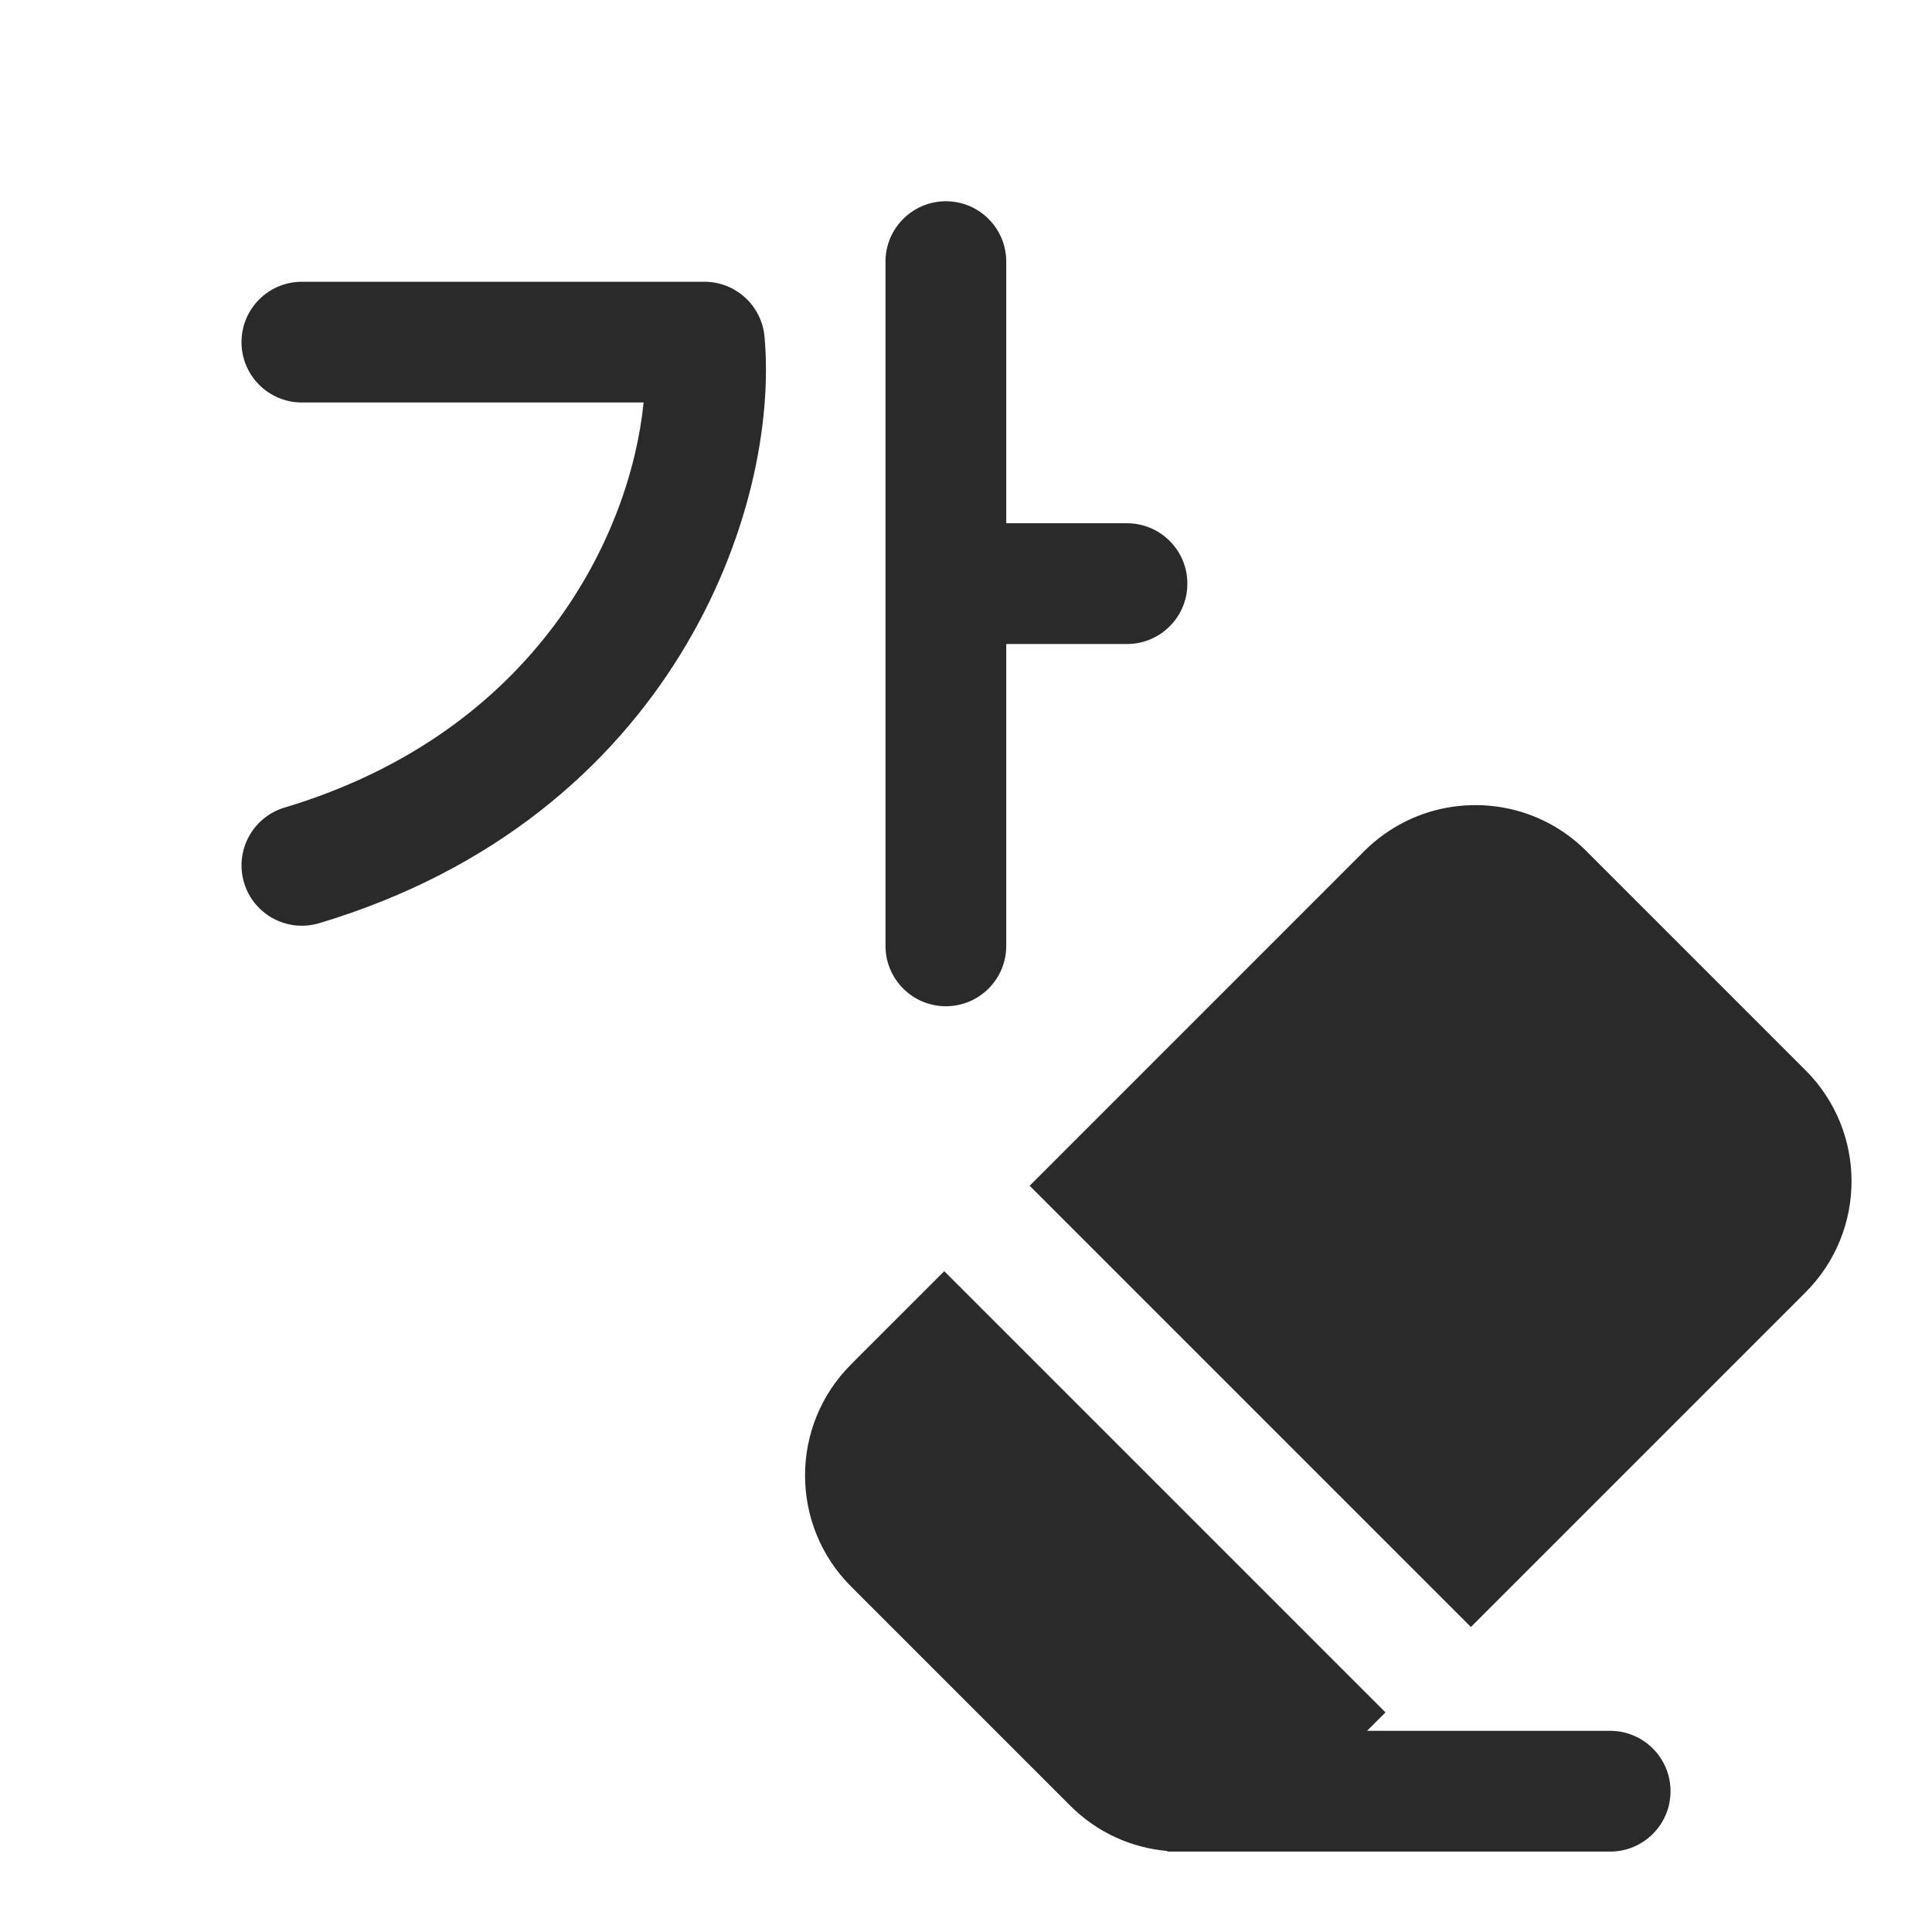 <svg width="24" height="24" viewBox="0 0 24 24" fill="none" xmlns="http://www.w3.org/2000/svg">
<path d="M12.5 3.25C12.5 2.836 12.164 2.5 11.75 2.5C11.336 2.5 11 2.836 11 3.25V11.75C11 12.164 11.336 12.5 11.75 12.5C12.164 12.5 12.5 12.164 12.5 11.75V8H14C14.414 8 14.75 7.664 14.75 7.25C14.75 6.836 14.414 6.5 14 6.5H12.5V3.25ZM3.75 3.5C3.336 3.5 3 3.836 3 4.25C3 4.664 3.336 5 3.75 5H7.995C7.833 6.634 6.667 9.092 3.535 10.032C3.138 10.151 2.913 10.569 3.032 10.966C3.151 11.362 3.569 11.587 3.966 11.468C8.356 10.151 9.691 6.317 9.497 4.182C9.462 3.796 9.138 3.5 8.75 3.5H3.75ZM18.272 20.211L12.791 14.73L16.947 10.573C17.569 9.952 18.505 9.837 19.242 10.228C19.409 10.317 19.566 10.431 19.706 10.572L22.43 13.296C23.191 14.057 23.191 15.292 22.428 16.055L18.272 20.211ZM11.73 15.791L17.211 21.272L16.982 21.501H20.002C20.416 21.501 20.752 21.837 20.752 22.251C20.752 22.665 20.416 23.001 20.002 23.001H14.501L14.503 22.994C14.062 22.956 13.632 22.768 13.295 22.431L10.571 19.707C9.81 18.945 9.81 17.71 10.573 16.948L11.73 15.791Z" fill="#2A2A2A"/>
</svg>
